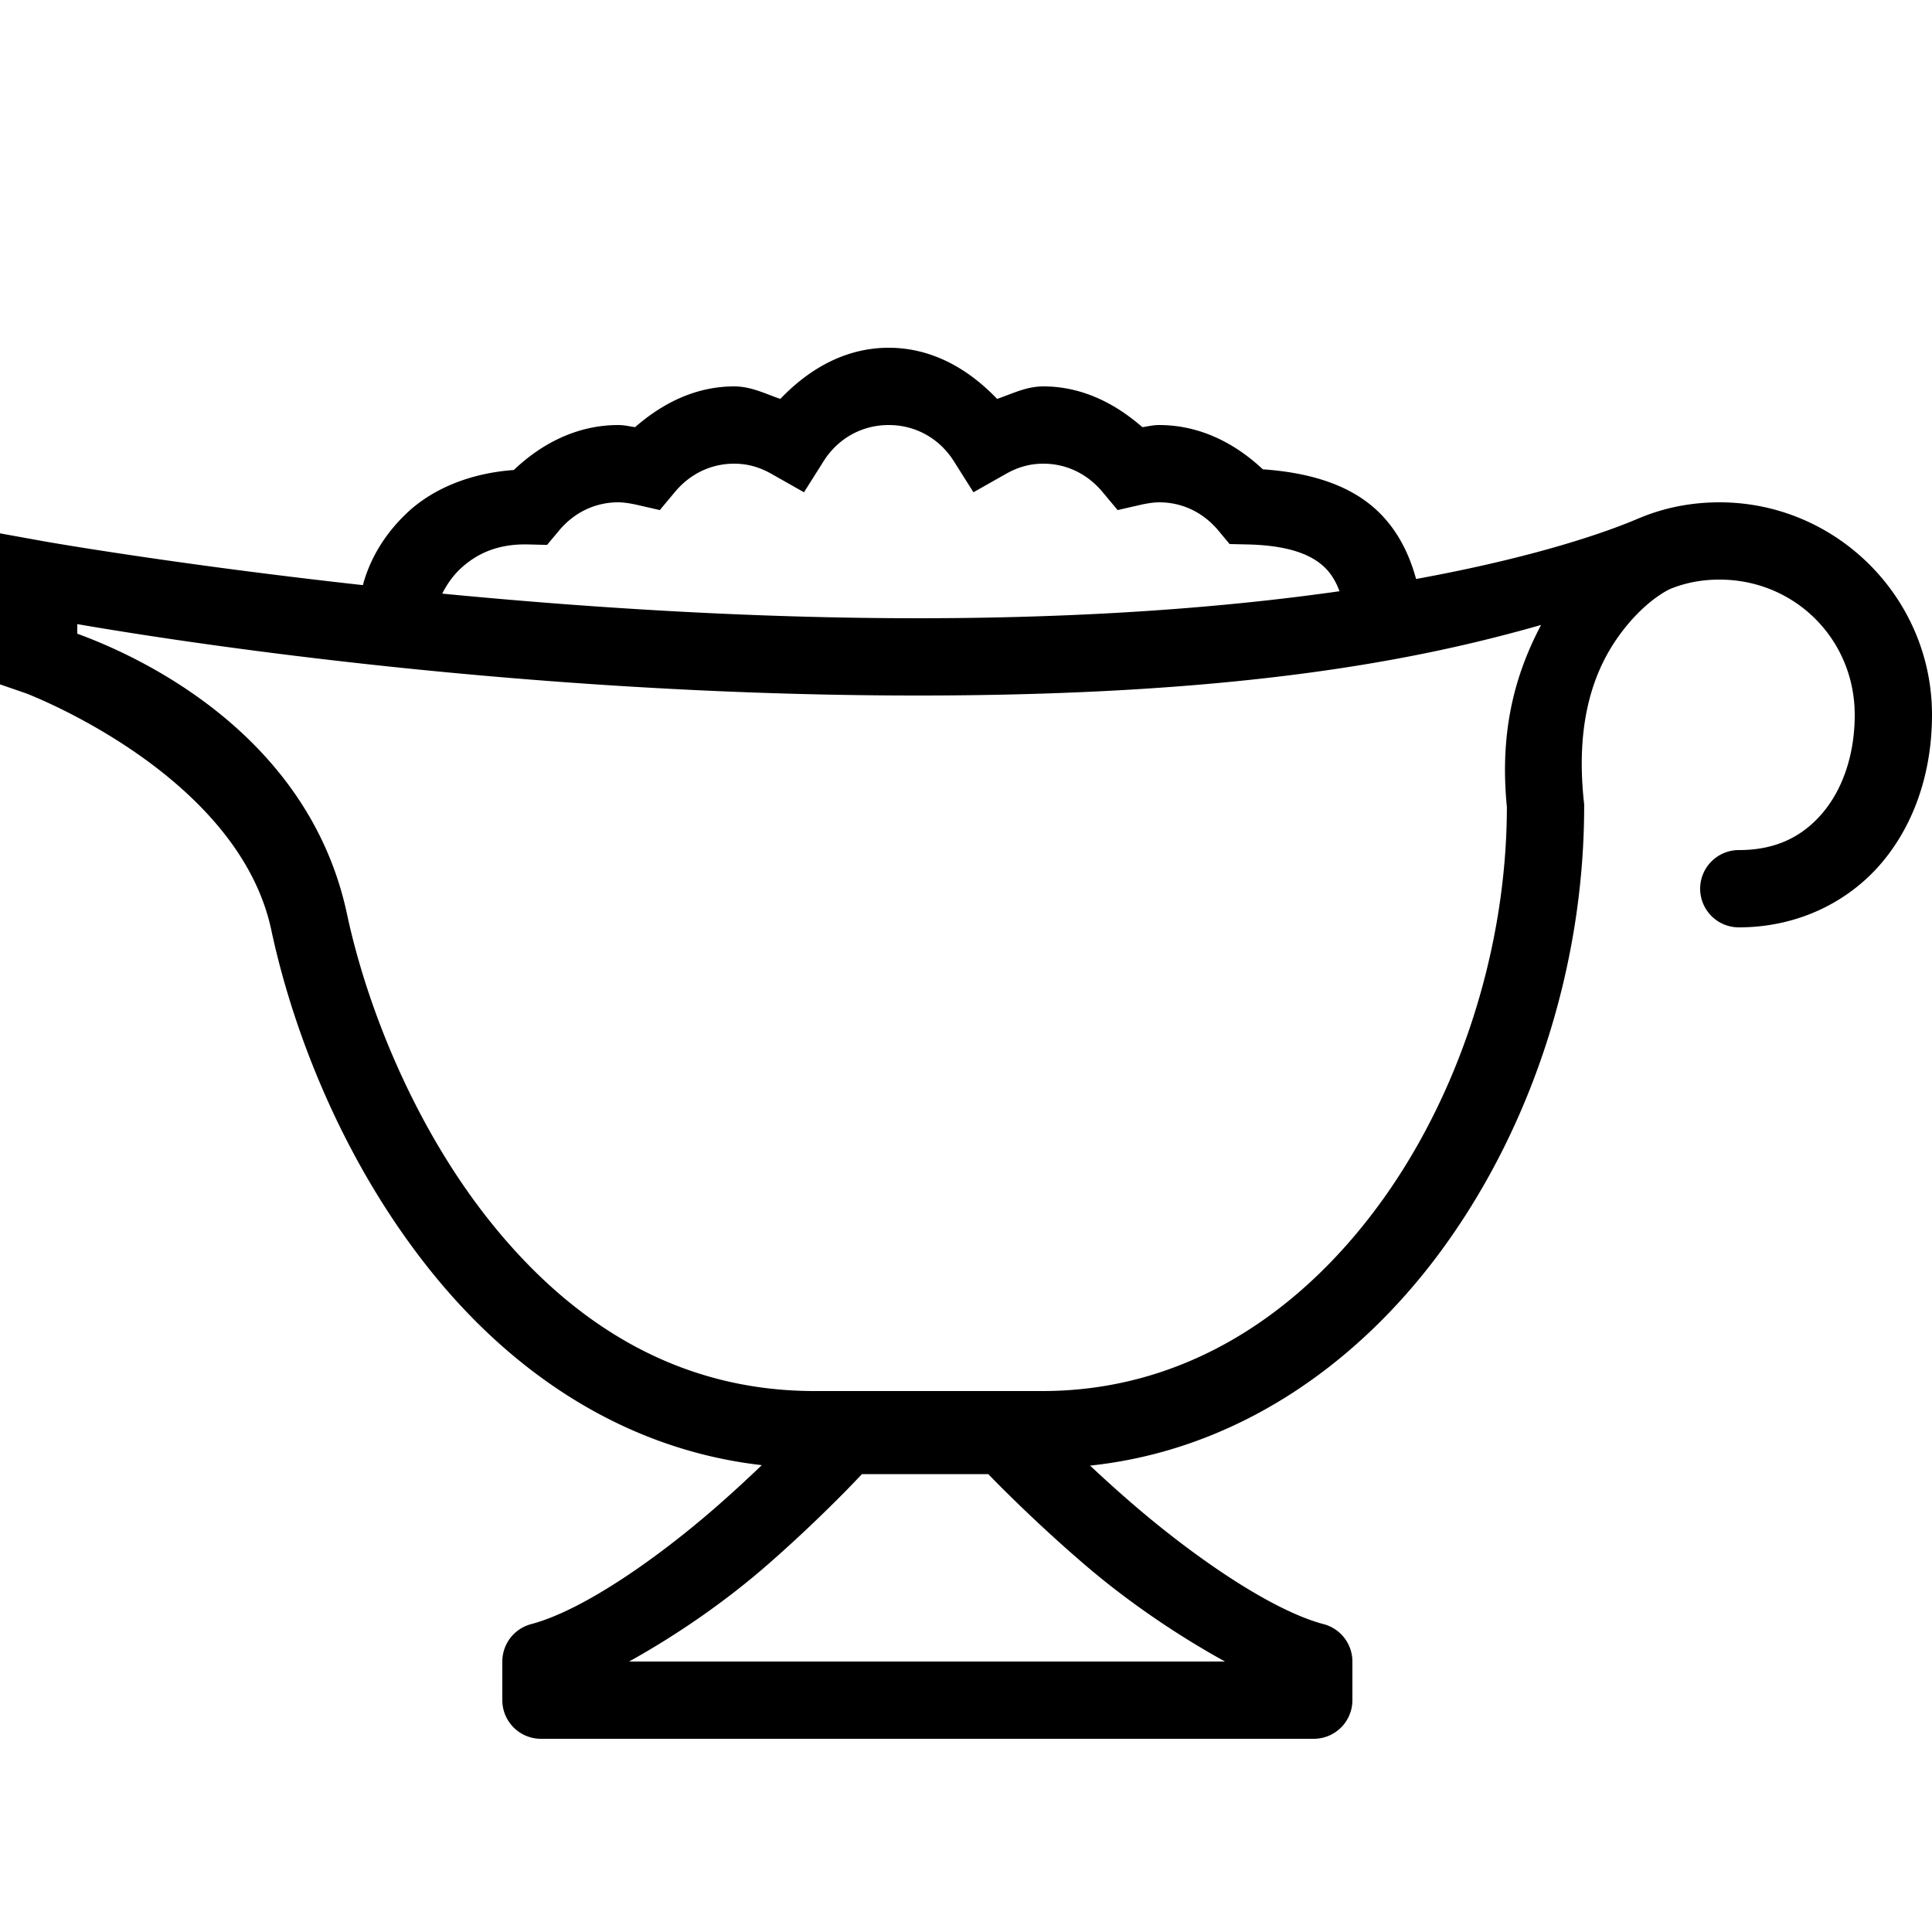 <svg xmlns="http://www.w3.org/2000/svg"  viewBox="0 0 50 50" width="1000px" height="1000px"><path d="M 23 9 C 21.866 9 20.922 9.562 20.195 10.324 C 19.805 10.191 19.441 10 19 10 C 17.994 10 17.134 10.444 16.436 11.055 C 16.289 11.035 16.166 11 16 11 C 14.93 11 14.009 11.485 13.297 12.164 C 12.176 12.243 11.206 12.646 10.551 13.258 C 9.951 13.818 9.57 14.474 9.391 15.143 C 4.523 14.605 1.178 14.016 1.178 14.016 L 0 13.803 L 0 17.711 L 0.672 17.943 C 0.672 17.943 6.156 20.015 7.021 24.068 C 7.613 26.838 8.973 30.241 11.26 33.031 C 13.294 35.514 16.129 37.507 19.715 37.918 C 19.366 38.252 18.982 38.609 18.551 38.986 C 17.055 40.294 15.108 41.672 13.744 42.033 A 1 1 0 0 0 13 43 L 13 44 A 1 1 0 0 0 14 45 L 34 45 A 1 1 0 0 0 35 44 L 35 43 A 1 1 0 0 0 34.256 42.033 C 32.889 41.671 30.907 40.288 29.379 38.979 C 28.948 38.61 28.562 38.258 28.211 37.93 C 31.921 37.537 35.032 35.401 37.217 32.477 C 39.64 29.233 40.999 25.015 40.998 20.867 L 40.998 20.812 L 40.992 20.76 C 40.742 18.462 41.368 17.131 42.006 16.309 C 42.633 15.5 43.21 15.249 43.23 15.24 C 43.613 15.084 44.038 15 44.5 15 C 46.452 15 48 16.548 48 18.5 C 48 19.543 47.681 20.433 47.17 21.037 C 46.658 21.641 45.976 22 45 22 A 1 1 0 1 0 45 24 C 46.514 24 47.831 23.353 48.697 22.33 C 49.563 21.307 50 19.947 50 18.5 C 50 15.472 47.528 13 44.5 13 C 43.786 13 43.094 13.133 42.459 13.395 A 1 1 0 0 0 42.445 13.4 C 42.444 13.401 42.44 13.402 42.439 13.402 C 41.657 13.742 39.798 14.41 36.648 14.984 C 36.468 14.325 36.162 13.706 35.641 13.215 C 34.935 12.55 33.909 12.231 32.682 12.146 C 31.971 11.478 31.06 11 30 11 C 29.834 11 29.711 11.035 29.564 11.055 C 28.866 10.444 28.006 10 27 10 C 26.559 10 26.195 10.191 25.805 10.324 C 25.078 9.562 24.134 9 23 9 z M 23 11 C 23.721 11 24.328 11.37 24.684 11.934 L 25.193 12.74 L 26.023 12.27 C 26.336 12.092 26.645 12 27 12 C 27.622 12 28.157 12.282 28.531 12.73 L 28.924 13.201 L 29.521 13.064 C 29.701 13.024 29.871 13 30 13 C 30.622 13 31.157 13.282 31.531 13.73 L 31.822 14.08 L 32.277 14.09 C 33.382 14.114 33.947 14.368 34.27 14.672 C 34.44 14.832 34.569 15.038 34.666 15.301 C 31.854 15.701 28.271 16 23.75 16 C 19.381 16 15.094 15.716 11.445 15.363 C 11.553 15.148 11.705 14.916 11.916 14.719 C 12.316 14.345 12.86 14.069 13.674 14.09 L 14.158 14.102 L 14.469 13.73 C 14.843 13.282 15.378 13 16 13 C 16.129 13 16.299 13.024 16.479 13.064 L 17.076 13.201 L 17.469 12.73 C 17.843 12.282 18.378 12 19 12 C 19.355 12 19.664 12.092 19.977 12.27 L 20.807 12.74 L 21.316 11.934 C 21.672 11.37 22.279 11 23 11 z M 2 16.152 C 3.64 16.435 12.952 18 23.75 18 C 32.246 18 36.828 17.045 39.883 16.174 C 39.268 17.341 38.792 18.813 38.998 20.883 C 38.995 24.583 37.748 28.424 35.615 31.279 C 33.479 34.139 30.527 36 26.979 36 L 21.082 36 C 17.516 36 14.829 34.232 12.807 31.764 C 10.784 29.296 9.507 26.127 8.979 23.65 C 7.921 18.697 3.053 16.787 2 16.4 L 2 16.152 z M 22.307 38.15 L 25.576 38.15 C 25.708 38.286 25.862 38.443 26.072 38.65 C 26.57 39.141 27.267 39.803 28.078 40.498 C 29.146 41.413 30.403 42.283 31.703 43 L 16.281 43 C 17.574 42.282 18.818 41.409 19.867 40.492 C 20.663 39.797 21.346 39.134 21.832 38.643 C 22.034 38.438 22.178 38.285 22.307 38.15 z"/></svg>